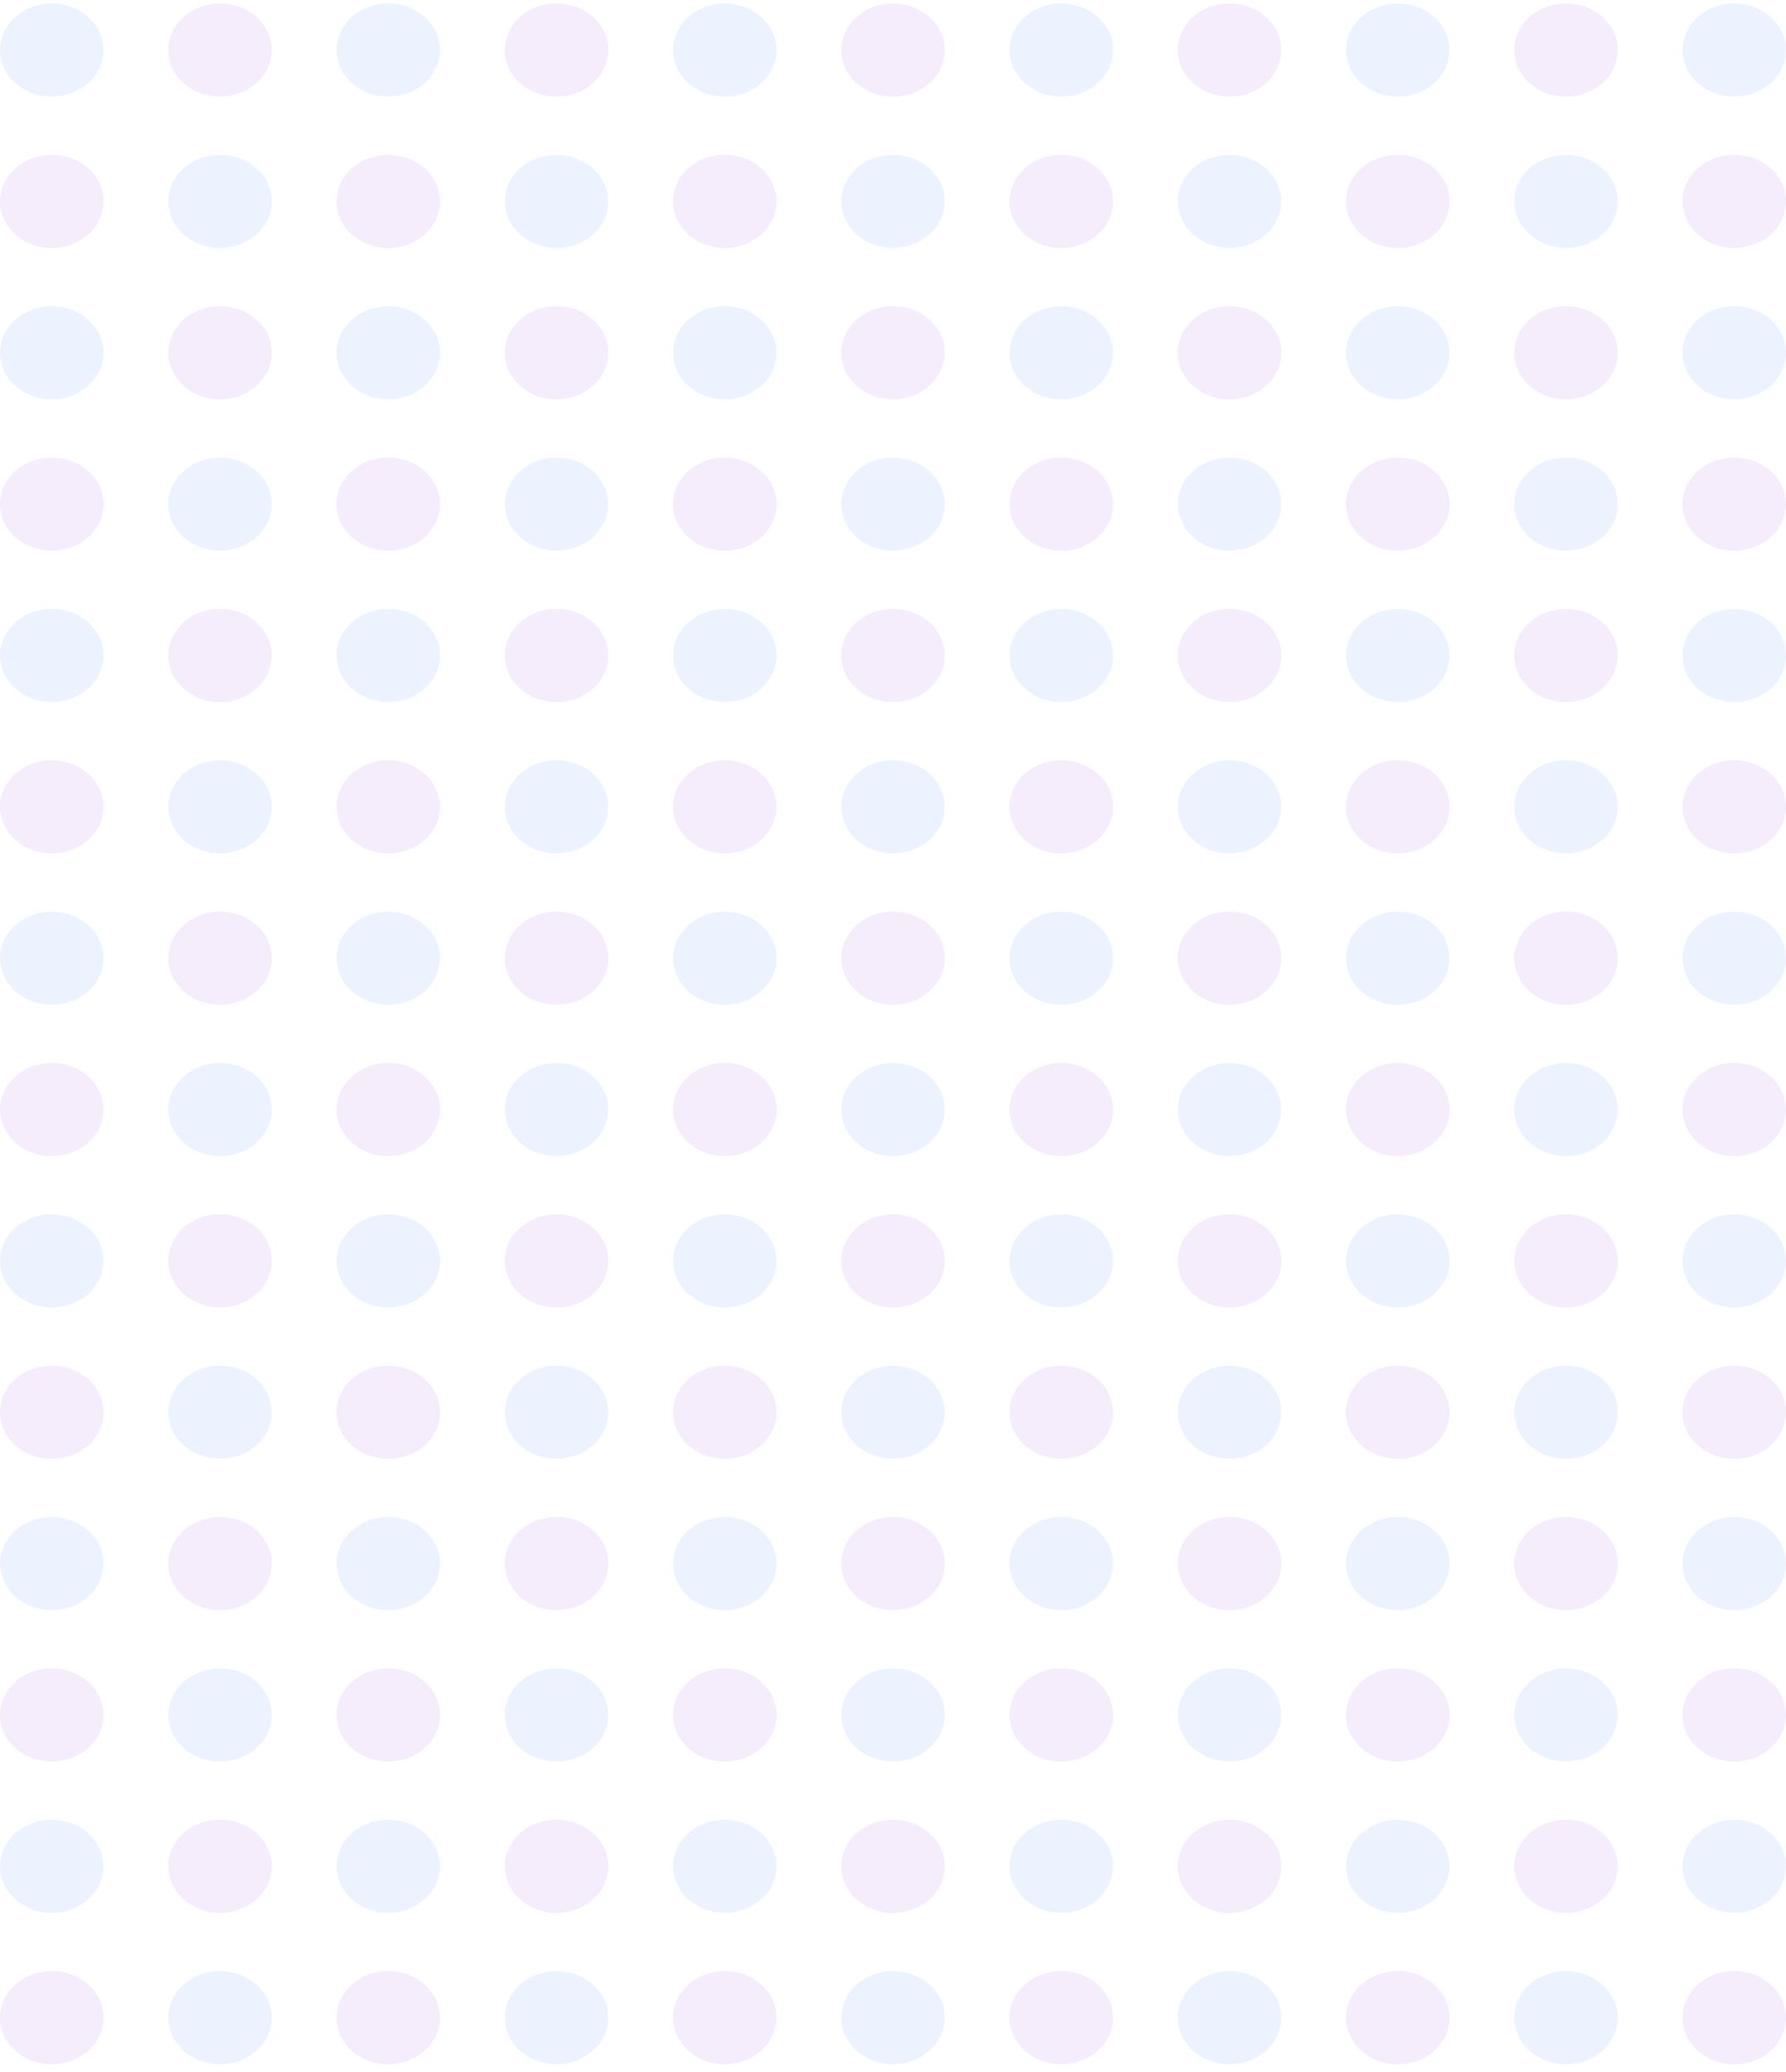 <svg width="138" height="160" viewBox="0 0 138 160" fill="none" xmlns="http://www.w3.org/2000/svg">
<g opacity="0.5">
<path opacity="0.5" d="M4 77.599C6.209 77.599 8 75.989 8 74.003C8 72.016 6.209 70.406 4 70.406C1.791 70.406 0 72.016 0 74.003C0 75.989 1.791 77.599 4 77.599Z" fill="#B8D0FC"/>
<path opacity="0.5" d="M108 77.599C110.209 77.599 112 75.989 112 74.003C112 72.016 110.209 70.406 108 70.406C105.791 70.406 104 72.016 104 74.003C104 75.989 105.791 77.599 108 77.599Z" fill="#B8D0FC"/>
<path opacity="0.5" d="M4 30.842C6.209 30.842 8 29.232 8 27.245C8 25.259 6.209 23.648 4 23.648C1.791 23.648 0 25.259 0 27.245C0 29.232 1.791 30.842 4 30.842Z" fill="#B8D0FC"/>
<path opacity="0.5" d="M4 124.357C6.209 124.357 8 122.746 8 120.76C8 118.774 6.209 117.163 4 117.163C1.791 117.163 0 118.774 0 120.76C0 122.746 1.791 124.357 4 124.357Z" fill="#B8D0FC"/>
<path opacity="0.5" d="M108 30.842C110.209 30.842 112 29.232 112 27.245C112 25.259 110.209 23.648 108 23.648C105.791 23.648 104 25.259 104 27.245C104 29.232 105.791 30.842 108 30.842Z" fill="#B8D0FC"/>
<path opacity="0.5" d="M108 124.357C110.209 124.357 112 122.746 112 120.76C112 118.774 110.209 117.163 108 117.163C105.791 117.163 104 118.774 104 120.76C104 122.746 105.791 124.357 108 124.357Z" fill="#B8D0FC"/>
<path opacity="0.5" d="M56 77.599C58.209 77.599 60 75.989 60 74.003C60 72.016 58.209 70.406 56 70.406C53.791 70.406 52 72.016 52 74.003C52 75.989 53.791 77.599 56 77.599Z" fill="#B8D0FC"/>
<path opacity="0.5" d="M56 30.842C58.209 30.842 60 29.232 60 27.245C60 25.259 58.209 23.648 56 23.648C53.791 23.648 52 25.259 52 27.245C52 29.232 53.791 30.842 56 30.842Z" fill="#B8D0FC"/>
<path opacity="0.5" d="M56 124.357C58.209 124.357 60 122.746 60 120.76C60 118.774 58.209 117.163 56 117.163C53.791 117.163 52 118.774 52 120.76C52 122.746 53.791 124.357 56 124.357Z" fill="#B8D0FC"/>
<path opacity="0.5" d="M4 7.463C6.209 7.463 8 5.853 8 3.866C8 1.88 6.209 0.27 4 0.27C1.791 0.27 0 1.88 0 3.866C0 5.853 1.791 7.463 4 7.463Z" fill="#B8D0FC"/>
<path opacity="0.5" d="M4 100.978C6.209 100.978 8 99.368 8 97.381C8 95.395 6.209 93.784 4 93.784C1.791 93.784 0 95.395 0 97.381C0 99.368 1.791 100.978 4 100.978Z" fill="#B8D0FC"/>
<path opacity="0.5" d="M108 7.463C110.209 7.463 112 5.853 112 3.866C112 1.88 110.209 0.27 108 0.27C105.791 0.27 104 1.88 104 3.866C104 5.853 105.791 7.463 108 7.463Z" fill="#B8D0FC"/>
<path opacity="0.5" d="M108 100.978C110.209 100.978 112 99.368 112 97.381C112 95.395 110.209 93.784 108 93.784C105.791 93.784 104 95.395 104 97.381C104 99.368 105.791 100.978 108 100.978Z" fill="#B8D0FC"/>
<path opacity="0.5" d="M4 54.221C6.209 54.221 8 52.61 8 50.624C8 48.637 6.209 47.027 4 47.027C1.791 47.027 0 48.637 0 50.624C0 52.61 1.791 54.221 4 54.221Z" fill="#B8D0FC"/>
<path opacity="0.5" d="M4 147.735C6.209 147.735 8 146.125 8 144.139C8 142.152 6.209 140.542 4 140.542C1.791 140.542 0 142.152 0 144.139C0 146.125 1.791 147.735 4 147.735Z" fill="#B8D0FC"/>
<path opacity="0.5" d="M108 54.221C110.209 54.221 112 52.61 112 50.624C112 48.637 110.209 47.027 108 47.027C105.791 47.027 104 48.637 104 50.624C104 52.61 105.791 54.221 108 54.221Z" fill="#B8D0FC"/>
<path opacity="0.5" d="M108 147.735C110.209 147.735 112 146.125 112 144.139C112 142.152 110.209 140.542 108 140.542C105.791 140.542 104 142.152 104 144.139C104 146.125 105.791 147.735 108 147.735Z" fill="#B8D0FC"/>
<path opacity="0.5" d="M56 7.463C58.209 7.463 60 5.853 60 3.866C60 1.88 58.209 0.27 56 0.27C53.791 0.27 52 1.88 52 3.866C52 5.853 53.791 7.463 56 7.463Z" fill="#B8D0FC"/>
<path opacity="0.5" d="M56 100.978C58.209 100.978 60 99.368 60 97.381C60 95.395 58.209 93.784 56 93.784C53.791 93.784 52 95.395 52 97.381C52 99.368 53.791 100.978 56 100.978Z" fill="#B8D0FC"/>
<path opacity="0.5" d="M56 54.221C58.209 54.221 60 52.61 60 50.624C60 48.637 58.209 47.027 56 47.027C53.791 47.027 52 48.637 52 50.624C52 52.61 53.791 54.221 56 54.221Z" fill="#B8D0FC"/>
<path opacity="0.5" d="M56 147.735C58.209 147.735 60 146.125 60 144.139C60 142.152 58.209 140.542 56 140.542C53.791 140.542 52 142.152 52 144.139C52 146.125 53.791 147.735 56 147.735Z" fill="#B8D0FC"/>
<path opacity="0.5" d="M30 77.599C32.209 77.599 34 75.989 34 74.003C34 72.016 32.209 70.406 30 70.406C27.791 70.406 26 72.016 26 74.003C26 75.989 27.791 77.599 30 77.599Z" fill="#B8D0FC"/>
<path opacity="0.5" d="M134 77.599C136.209 77.599 138 75.989 138 74.003C138 72.016 136.209 70.406 134 70.406C131.791 70.406 130 72.016 130 74.003C130 75.989 131.791 77.599 134 77.599Z" fill="#B8D0FC"/>
<path opacity="0.5" d="M30 30.842C32.209 30.842 34 29.232 34 27.245C34 25.259 32.209 23.648 30 23.648C27.791 23.648 26 25.259 26 27.245C26 29.232 27.791 30.842 30 30.842Z" fill="#B8D0FC"/>
<path opacity="0.5" d="M30 124.357C32.209 124.357 34 122.746 34 120.76C34 118.774 32.209 117.163 30 117.163C27.791 117.163 26 118.774 26 120.76C26 122.746 27.791 124.357 30 124.357Z" fill="#B8D0FC"/>
<path opacity="0.5" d="M134 30.842C136.209 30.842 138 29.232 138 27.245C138 25.259 136.209 23.648 134 23.648C131.791 23.648 130 25.259 130 27.245C130 29.232 131.791 30.842 134 30.842Z" fill="#B8D0FC"/>
<path opacity="0.5" d="M134 124.357C136.209 124.357 138 122.746 138 120.76C138 118.774 136.209 117.163 134 117.163C131.791 117.163 130 118.774 130 120.76C130 122.746 131.791 124.357 134 124.357Z" fill="#B8D0FC"/>
<path opacity="0.5" d="M82 77.599C84.209 77.599 86 75.989 86 74.003C86 72.016 84.209 70.406 82 70.406C79.791 70.406 78 72.016 78 74.003C78 75.989 79.791 77.599 82 77.599Z" fill="#B8D0FC"/>
<path opacity="0.5" d="M82 30.842C84.209 30.842 86 29.232 86 27.245C86 25.259 84.209 23.648 82 23.648C79.791 23.648 78 25.259 78 27.245C78 29.232 79.791 30.842 82 30.842Z" fill="#B8D0FC"/>
<path opacity="0.5" d="M82 124.357C84.209 124.357 86 122.746 86 120.76C86 118.774 84.209 117.163 82 117.163C79.791 117.163 78 118.774 78 120.76C78 122.746 79.791 124.357 82 124.357Z" fill="#B8D0FC"/>
<path opacity="0.5" d="M30 7.463C32.209 7.463 34 5.853 34 3.866C34 1.88 32.209 0.27 30 0.27C27.791 0.27 26 1.88 26 3.866C26 5.853 27.791 7.463 30 7.463Z" fill="#B8D0FC"/>
<path opacity="0.5" d="M30 100.978C32.209 100.978 34 99.368 34 97.381C34 95.395 32.209 93.784 30 93.784C27.791 93.784 26 95.395 26 97.381C26 99.368 27.791 100.978 30 100.978Z" fill="#B8D0FC"/>
<path opacity="0.5" d="M134 7.463C136.209 7.463 138 5.853 138 3.866C138 1.88 136.209 0.27 134 0.27C131.791 0.27 130 1.88 130 3.866C130 5.853 131.791 7.463 134 7.463Z" fill="#B8D0FC"/>
<path opacity="0.5" d="M134 100.978C136.209 100.978 138 99.368 138 97.381C138 95.395 136.209 93.784 134 93.784C131.791 93.784 130 95.395 130 97.381C130 99.368 131.791 100.978 134 100.978Z" fill="#B8D0FC"/>
<path opacity="0.5" d="M30 54.221C32.209 54.221 34 52.61 34 50.624C34 48.637 32.209 47.027 30 47.027C27.791 47.027 26 48.637 26 50.624C26 52.61 27.791 54.221 30 54.221Z" fill="#B8D0FC"/>
<path opacity="0.5" d="M30 147.735C32.209 147.735 34 146.125 34 144.139C34 142.152 32.209 140.542 30 140.542C27.791 140.542 26 142.152 26 144.139C26 146.125 27.791 147.735 30 147.735Z" fill="#B8D0FC"/>
<path opacity="0.5" d="M134 54.221C136.209 54.221 138 52.61 138 50.624C138 48.637 136.209 47.027 134 47.027C131.791 47.027 130 48.637 130 50.624C130 52.61 131.791 54.221 134 54.221Z" fill="#B8D0FC"/>
<path opacity="0.5" d="M134 147.735C136.209 147.735 138 146.125 138 144.139C138 142.152 136.209 140.542 134 140.542C131.791 140.542 130 142.152 130 144.139C130 146.125 131.791 147.735 134 147.735Z" fill="#B8D0FC"/>
<path opacity="0.5" d="M82 7.463C84.209 7.463 86 5.853 86 3.866C86 1.88 84.209 0.27 82 0.27C79.791 0.27 78 1.88 78 3.866C78 5.853 79.791 7.463 82 7.463Z" fill="#B8D0FC"/>
<path opacity="0.5" d="M82 100.978C84.209 100.978 86 99.368 86 97.381C86 95.395 84.209 93.784 82 93.784C79.791 93.784 78 95.395 78 97.381C78 99.368 79.791 100.978 82 100.978Z" fill="#B8D0FC"/>
<path opacity="0.5" d="M82 54.221C84.209 54.221 86 52.61 86 50.624C86 48.637 84.209 47.027 82 47.027C79.791 47.027 78 48.637 78 50.624C78 52.61 79.791 54.221 82 54.221Z" fill="#B8D0FC"/>
<path opacity="0.5" d="M82 147.735C84.209 147.735 86 146.125 86 144.139C86 142.152 84.209 140.542 82 140.542C79.791 140.542 78 142.152 78 144.139C78 146.125 79.791 147.735 82 147.735Z" fill="#B8D0FC"/>
<path opacity="0.5" d="M17 89.289C19.209 89.289 21 87.678 21 85.692C21 83.706 19.209 82.095 17 82.095C14.791 82.095 13 83.706 13 85.692C13 87.678 14.791 89.289 17 89.289Z" fill="#B8D0FC"/>
<path opacity="0.5" d="M121 89.289C123.209 89.289 125 87.678 125 85.692C125 83.706 123.209 82.095 121 82.095C118.791 82.095 117 83.706 117 85.692C117 87.678 118.791 89.289 121 89.289Z" fill="#B8D0FC"/>
<path opacity="0.5" d="M17 42.531C19.209 42.531 21 40.921 21 38.934C21 36.948 19.209 35.338 17 35.338C14.791 35.338 13 36.948 13 38.934C13 40.921 14.791 42.531 17 42.531Z" fill="#B8D0FC"/>
<path opacity="0.5" d="M17 136.046C19.209 136.046 21 134.436 21 132.449C21 130.463 19.209 128.853 17 128.853C14.791 128.853 13 130.463 13 132.449C13 134.436 14.791 136.046 17 136.046Z" fill="#B8D0FC"/>
<path opacity="0.5" d="M121 42.531C123.209 42.531 125 40.921 125 38.934C125 36.948 123.209 35.338 121 35.338C118.791 35.338 117 36.948 117 38.934C117 40.921 118.791 42.531 121 42.531Z" fill="#B8D0FC"/>
<path opacity="0.5" d="M121 136.046C123.209 136.046 125 134.436 125 132.449C125 130.463 123.209 128.853 121 128.853C118.791 128.853 117 130.463 117 132.449C117 134.436 118.791 136.046 121 136.046Z" fill="#B8D0FC"/>
<path opacity="0.5" d="M69 89.289C71.209 89.289 73 87.678 73 85.692C73 83.706 71.209 82.095 69 82.095C66.791 82.095 65 83.706 65 85.692C65 87.678 66.791 89.289 69 89.289Z" fill="#B8D0FC"/>
<path opacity="0.5" d="M69 42.531C71.209 42.531 73 40.921 73 38.934C73 36.948 71.209 35.338 69 35.338C66.791 35.338 65 36.948 65 38.934C65 40.921 66.791 42.531 69 42.531Z" fill="#B8D0FC"/>
<path opacity="0.5" d="M69 136.046C71.209 136.046 73 134.436 73 132.449C73 130.463 71.209 128.853 69 128.853C66.791 128.853 65 130.463 65 132.449C65 134.436 66.791 136.046 69 136.046Z" fill="#B8D0FC"/>
<path opacity="0.5" d="M17 19.152C19.209 19.152 21 17.542 21 15.556C21 13.569 19.209 11.959 17 11.959C14.791 11.959 13 13.569 13 15.556C13 17.542 14.791 19.152 17 19.152Z" fill="#B8D0FC"/>
<path opacity="0.5" d="M17 112.667C19.209 112.667 21 111.057 21 109.071C21 107.084 19.209 105.474 17 105.474C14.791 105.474 13 107.084 13 109.071C13 111.057 14.791 112.667 17 112.667Z" fill="#B8D0FC"/>
<path opacity="0.5" d="M121 19.152C123.209 19.152 125 17.542 125 15.556C125 13.569 123.209 11.959 121 11.959C118.791 11.959 117 13.569 117 15.556C117 17.542 118.791 19.152 121 19.152Z" fill="#B8D0FC"/>
<path opacity="0.5" d="M121 112.667C123.209 112.667 125 111.057 125 109.071C125 107.084 123.209 105.474 121 105.474C118.791 105.474 117 107.084 117 109.071C117 111.057 118.791 112.667 121 112.667Z" fill="#B8D0FC"/>
<path opacity="0.5" d="M17 65.91C19.209 65.91 21 64.3 21 62.313C21 60.327 19.209 58.717 17 58.717C14.791 58.717 13 60.327 13 62.313C13 64.3 14.791 65.91 17 65.91Z" fill="#B8D0FC"/>
<path opacity="0.5" d="M17 159.425C19.209 159.425 21 157.815 21 155.828C21 153.842 19.209 152.231 17 152.231C14.791 152.231 13 153.842 13 155.828C13 157.815 14.791 159.425 17 159.425Z" fill="#B8D0FC"/>
<path opacity="0.5" d="M121 65.91C123.209 65.91 125 64.3 125 62.313C125 60.327 123.209 58.717 121 58.717C118.791 58.717 117 60.327 117 62.313C117 64.3 118.791 65.91 121 65.91Z" fill="#B8D0FC"/>
<path opacity="0.5" d="M121 159.425C123.209 159.425 125 157.815 125 155.828C125 153.842 123.209 152.231 121 152.231C118.791 152.231 117 153.842 117 155.828C117 157.815 118.791 159.425 121 159.425Z" fill="#B8D0FC"/>
<path opacity="0.5" d="M69 19.152C71.209 19.152 73 17.542 73 15.556C73 13.569 71.209 11.959 69 11.959C66.791 11.959 65 13.569 65 15.556C65 17.542 66.791 19.152 69 19.152Z" fill="#B8D0FC"/>
<path opacity="0.5" d="M69 112.667C71.209 112.667 73 111.057 73 109.071C73 107.084 71.209 105.474 69 105.474C66.791 105.474 65 107.084 65 109.071C65 111.057 66.791 112.667 69 112.667Z" fill="#B8D0FC"/>
<path opacity="0.5" d="M69 65.91C71.209 65.91 73 64.3 73 62.313C73 60.327 71.209 58.717 69 58.717C66.791 58.717 65 60.327 65 62.313C65 64.3 66.791 65.91 69 65.91Z" fill="#B8D0FC"/>
<path opacity="0.5" d="M69 159.425C71.209 159.425 73 157.815 73 155.828C73 153.842 71.209 152.231 69 152.231C66.791 152.231 65 153.842 65 155.828C65 157.815 66.791 159.425 69 159.425Z" fill="#B8D0FC"/>
<path opacity="0.5" d="M43 89.289C45.209 89.289 47 87.678 47 85.692C47 83.706 45.209 82.095 43 82.095C40.791 82.095 39 83.706 39 85.692C39 87.678 40.791 89.289 43 89.289Z" fill="#B8D0FC"/>
<path opacity="0.5" d="M43 42.531C45.209 42.531 47 40.921 47 38.934C47 36.948 45.209 35.338 43 35.338C40.791 35.338 39 36.948 39 38.934C39 40.921 40.791 42.531 43 42.531Z" fill="#B8D0FC"/>
<path opacity="0.5" d="M43 136.046C45.209 136.046 47 134.436 47 132.449C47 130.463 45.209 128.853 43 128.853C40.791 128.853 39 130.463 39 132.449C39 134.436 40.791 136.046 43 136.046Z" fill="#B8D0FC"/>
<path opacity="0.5" d="M95 89.289C97.209 89.289 99 87.678 99 85.692C99 83.706 97.209 82.095 95 82.095C92.791 82.095 91 83.706 91 85.692C91 87.678 92.791 89.289 95 89.289Z" fill="#B8D0FC"/>
<path opacity="0.5" d="M95 42.531C97.209 42.531 99 40.921 99 38.934C99 36.948 97.209 35.338 95 35.338C92.791 35.338 91 36.948 91 38.934C91 40.921 92.791 42.531 95 42.531Z" fill="#B8D0FC"/>
<path opacity="0.5" d="M95 136.046C97.209 136.046 99 134.436 99 132.449C99 130.463 97.209 128.853 95 128.853C92.791 128.853 91 130.463 91 132.449C91 134.436 92.791 136.046 95 136.046Z" fill="#B8D0FC"/>
<path opacity="0.5" d="M43 19.152C45.209 19.152 47 17.542 47 15.556C47 13.569 45.209 11.959 43 11.959C40.791 11.959 39 13.569 39 15.556C39 17.542 40.791 19.152 43 19.152Z" fill="#B8D0FC"/>
<path opacity="0.5" d="M43 112.667C45.209 112.667 47 111.057 47 109.071C47 107.084 45.209 105.474 43 105.474C40.791 105.474 39 107.084 39 109.071C39 111.057 40.791 112.667 43 112.667Z" fill="#B8D0FC"/>
<path opacity="0.5" d="M43 65.91C45.209 65.91 47 64.3 47 62.313C47 60.327 45.209 58.717 43 58.717C40.791 58.717 39 60.327 39 62.313C39 64.3 40.791 65.91 43 65.91Z" fill="#B8D0FC"/>
<path opacity="0.5" d="M43 159.425C45.209 159.425 47 157.815 47 155.828C47 153.842 45.209 152.231 43 152.231C40.791 152.231 39 153.842 39 155.828C39 157.815 40.791 159.425 43 159.425Z" fill="#B8D0FC"/>
<path opacity="0.5" d="M95 19.152C97.209 19.152 99 17.542 99 15.556C99 13.569 97.209 11.959 95 11.959C92.791 11.959 91 13.569 91 15.556C91 17.542 92.791 19.152 95 19.152Z" fill="#B8D0FC"/>
<path opacity="0.5" d="M95 112.667C97.209 112.667 99 111.057 99 109.071C99 107.084 97.209 105.474 95 105.474C92.791 105.474 91 107.084 91 109.071C91 111.057 92.791 112.667 95 112.667Z" fill="#B8D0FC"/>
<path opacity="0.5" d="M95 65.91C97.209 65.91 99 64.3 99 62.313C99 60.327 97.209 58.717 95 58.717C92.791 58.717 91 60.327 91 62.313C91 64.3 92.791 65.91 95 65.91Z" fill="#B8D0FC"/>
<path opacity="0.5" d="M95 159.425C97.209 159.425 99 157.815 99 155.828C99 153.842 97.209 152.231 95 152.231C92.791 152.231 91 153.842 91 155.828C91 157.815 92.791 159.425 95 159.425Z" fill="#B8D0FC"/>
<path opacity="0.5" d="M17 77.599C19.209 77.599 21 75.989 21 74.003C21 72.016 19.209 70.406 17 70.406C14.791 70.406 13 72.016 13 74.003C13 75.989 14.791 77.599 17 77.599Z" fill="#D7B4F3"/>
<path opacity="0.5" d="M121 77.599C123.209 77.599 125 75.989 125 74.003C125 72.016 123.209 70.406 121 70.406C118.791 70.406 117 72.016 117 74.003C117 75.989 118.791 77.599 121 77.599Z" fill="#D7B4F3"/>
<path opacity="0.5" d="M17 30.842C19.209 30.842 21 29.232 21 27.245C21 25.259 19.209 23.648 17 23.648C14.791 23.648 13 25.259 13 27.245C13 29.232 14.791 30.842 17 30.842Z" fill="#D7B4F3"/>
<path opacity="0.5" d="M17 124.357C19.209 124.357 21 122.746 21 120.76C21 118.774 19.209 117.163 17 117.163C14.791 117.163 13 118.774 13 120.76C13 122.746 14.791 124.357 17 124.357Z" fill="#D7B4F3"/>
<path opacity="0.5" d="M121 30.842C123.209 30.842 125 29.232 125 27.245C125 25.259 123.209 23.648 121 23.648C118.791 23.648 117 25.259 117 27.245C117 29.232 118.791 30.842 121 30.842Z" fill="#D7B4F3"/>
<path opacity="0.5" d="M121 124.357C123.209 124.357 125 122.746 125 120.76C125 118.774 123.209 117.163 121 117.163C118.791 117.163 117 118.774 117 120.76C117 122.746 118.791 124.357 121 124.357Z" fill="#D7B4F3"/>
<path opacity="0.5" d="M69 77.599C71.209 77.599 73 75.989 73 74.003C73 72.016 71.209 70.406 69 70.406C66.791 70.406 65 72.016 65 74.003C65 75.989 66.791 77.599 69 77.599Z" fill="#D7B4F3"/>
<path opacity="0.5" d="M69 30.842C71.209 30.842 73 29.232 73 27.245C73 25.259 71.209 23.648 69 23.648C66.791 23.648 65 25.259 65 27.245C65 29.232 66.791 30.842 69 30.842Z" fill="#D7B4F3"/>
<path opacity="0.5" d="M69 124.357C71.209 124.357 73 122.746 73 120.76C73 118.774 71.209 117.163 69 117.163C66.791 117.163 65 118.774 65 120.76C65 122.746 66.791 124.357 69 124.357Z" fill="#D7B4F3"/>
<path opacity="0.5" d="M17 7.463C19.209 7.463 21 5.853 21 3.866C21 1.88 19.209 0.27 17 0.27C14.791 0.27 13 1.88 13 3.866C13 5.853 14.791 7.463 17 7.463Z" fill="#D7B4F3"/>
<path opacity="0.5" d="M17 100.978C19.209 100.978 21 99.368 21 97.381C21 95.395 19.209 93.784 17 93.784C14.791 93.784 13 95.395 13 97.381C13 99.368 14.791 100.978 17 100.978Z" fill="#D7B4F3"/>
<path opacity="0.5" d="M121 7.463C123.209 7.463 125 5.853 125 3.866C125 1.88 123.209 0.27 121 0.27C118.791 0.27 117 1.88 117 3.866C117 5.853 118.791 7.463 121 7.463Z" fill="#D7B4F3"/>
<path opacity="0.5" d="M121 100.978C123.209 100.978 125 99.368 125 97.381C125 95.395 123.209 93.784 121 93.784C118.791 93.784 117 95.395 117 97.381C117 99.368 118.791 100.978 121 100.978Z" fill="#D7B4F3"/>
<path opacity="0.5" d="M17 54.221C19.209 54.221 21 52.61 21 50.624C21 48.637 19.209 47.027 17 47.027C14.791 47.027 13 48.637 13 50.624C13 52.61 14.791 54.221 17 54.221Z" fill="#D7B4F3"/>
<path opacity="0.5" d="M17 147.735C19.209 147.735 21 146.125 21 144.139C21 142.152 19.209 140.542 17 140.542C14.791 140.542 13 142.152 13 144.139C13 146.125 14.791 147.735 17 147.735Z" fill="#D7B4F3"/>
<path opacity="0.5" d="M121 54.221C123.209 54.221 125 52.61 125 50.624C125 48.637 123.209 47.027 121 47.027C118.791 47.027 117 48.637 117 50.624C117 52.61 118.791 54.221 121 54.221Z" fill="#D7B4F3"/>
<path opacity="0.5" d="M121 147.735C123.209 147.735 125 146.125 125 144.139C125 142.152 123.209 140.542 121 140.542C118.791 140.542 117 142.152 117 144.139C117 146.125 118.791 147.735 121 147.735Z" fill="#D7B4F3"/>
<path opacity="0.5" d="M69 7.463C71.209 7.463 73 5.853 73 3.866C73 1.88 71.209 0.27 69 0.27C66.791 0.27 65 1.88 65 3.866C65 5.853 66.791 7.463 69 7.463Z" fill="#D7B4F3"/>
<path opacity="0.5" d="M69 100.978C71.209 100.978 73 99.368 73 97.381C73 95.395 71.209 93.784 69 93.784C66.791 93.784 65 95.395 65 97.381C65 99.368 66.791 100.978 69 100.978Z" fill="#D7B4F3"/>
<path opacity="0.5" d="M69 54.221C71.209 54.221 73 52.61 73 50.624C73 48.637 71.209 47.027 69 47.027C66.791 47.027 65 48.637 65 50.624C65 52.61 66.791 54.221 69 54.221Z" fill="#D7B4F3"/>
<path opacity="0.5" d="M69 147.735C71.209 147.735 73 146.125 73 144.139C73 142.152 71.209 140.542 69 140.542C66.791 140.542 65 142.152 65 144.139C65 146.125 66.791 147.735 69 147.735Z" fill="#D7B4F3"/>
<path opacity="0.5" d="M43 77.599C45.209 77.599 47 75.989 47 74.003C47 72.016 45.209 70.406 43 70.406C40.791 70.406 39 72.016 39 74.003C39 75.989 40.791 77.599 43 77.599Z" fill="#D7B4F3"/>
<path opacity="0.5" d="M43 30.842C45.209 30.842 47 29.232 47 27.245C47 25.259 45.209 23.648 43 23.648C40.791 23.648 39 25.259 39 27.245C39 29.232 40.791 30.842 43 30.842Z" fill="#D7B4F3"/>
<path opacity="0.5" d="M43 124.357C45.209 124.357 47 122.746 47 120.76C47 118.774 45.209 117.163 43 117.163C40.791 117.163 39 118.774 39 120.76C39 122.746 40.791 124.357 43 124.357Z" fill="#D7B4F3"/>
<path opacity="0.5" d="M95 77.599C97.209 77.599 99 75.989 99 74.003C99 72.016 97.209 70.406 95 70.406C92.791 70.406 91 72.016 91 74.003C91 75.989 92.791 77.599 95 77.599Z" fill="#D7B4F3"/>
<path opacity="0.5" d="M95 30.842C97.209 30.842 99 29.232 99 27.245C99 25.259 97.209 23.648 95 23.648C92.791 23.648 91 25.259 91 27.245C91 29.232 92.791 30.842 95 30.842Z" fill="#D7B4F3"/>
<path opacity="0.5" d="M95 124.357C97.209 124.357 99 122.746 99 120.76C99 118.774 97.209 117.163 95 117.163C92.791 117.163 91 118.774 91 120.76C91 122.746 92.791 124.357 95 124.357Z" fill="#D7B4F3"/>
<path opacity="0.5" d="M43 7.463C45.209 7.463 47 5.853 47 3.866C47 1.88 45.209 0.27 43 0.27C40.791 0.27 39 1.88 39 3.866C39 5.853 40.791 7.463 43 7.463Z" fill="#D7B4F3"/>
<path opacity="0.5" d="M43 100.978C45.209 100.978 47 99.368 47 97.381C47 95.395 45.209 93.784 43 93.784C40.791 93.784 39 95.395 39 97.381C39 99.368 40.791 100.978 43 100.978Z" fill="#D7B4F3"/>
<path opacity="0.5" d="M43 54.221C45.209 54.221 47 52.61 47 50.624C47 48.637 45.209 47.027 43 47.027C40.791 47.027 39 48.637 39 50.624C39 52.61 40.791 54.221 43 54.221Z" fill="#D7B4F3"/>
<path opacity="0.5" d="M43 147.735C45.209 147.735 47 146.125 47 144.139C47 142.152 45.209 140.542 43 140.542C40.791 140.542 39 142.152 39 144.139C39 146.125 40.791 147.735 43 147.735Z" fill="#D7B4F3"/>
<path opacity="0.5" d="M95 7.463C97.209 7.463 99 5.853 99 3.866C99 1.88 97.209 0.27 95 0.27C92.791 0.27 91 1.88 91 3.866C91 5.853 92.791 7.463 95 7.463Z" fill="#D7B4F3"/>
<path opacity="0.5" d="M95 100.978C97.209 100.978 99 99.368 99 97.381C99 95.395 97.209 93.784 95 93.784C92.791 93.784 91 95.395 91 97.381C91 99.368 92.791 100.978 95 100.978Z" fill="#D7B4F3"/>
<path opacity="0.5" d="M95 54.221C97.209 54.221 99 52.61 99 50.624C99 48.637 97.209 47.027 95 47.027C92.791 47.027 91 48.637 91 50.624C91 52.61 92.791 54.221 95 54.221Z" fill="#D7B4F3"/>
<path opacity="0.5" d="M95 147.735C97.209 147.735 99 146.125 99 144.139C99 142.152 97.209 140.542 95 140.542C92.791 140.542 91 142.152 91 144.139C91 146.125 92.791 147.735 95 147.735Z" fill="#D7B4F3"/>
<path opacity="0.5" d="M4 89.289C6.209 89.289 8 87.678 8 85.692C8 83.706 6.209 82.095 4 82.095C1.791 82.095 0 83.706 0 85.692C0 87.678 1.791 89.289 4 89.289Z" fill="#D7B4F3"/>
<path opacity="0.5" d="M108 89.289C110.209 89.289 112 87.678 112 85.692C112 83.706 110.209 82.095 108 82.095C105.791 82.095 104 83.706 104 85.692C104 87.678 105.791 89.289 108 89.289Z" fill="#D7B4F3"/>
<path opacity="0.5" d="M4 42.531C6.209 42.531 8 40.921 8 38.934C8 36.948 6.209 35.338 4 35.338C1.791 35.338 0 36.948 0 38.934C0 40.921 1.791 42.531 4 42.531Z" fill="#D7B4F3"/>
<path opacity="0.5" d="M4 136.046C6.209 136.046 8 134.436 8 132.449C8 130.463 6.209 128.853 4 128.853C1.791 128.853 0 130.463 0 132.449C0 134.436 1.791 136.046 4 136.046Z" fill="#D7B4F3"/>
<path opacity="0.5" d="M108 42.531C110.209 42.531 112 40.921 112 38.934C112 36.948 110.209 35.338 108 35.338C105.791 35.338 104 36.948 104 38.934C104 40.921 105.791 42.531 108 42.531Z" fill="#D7B4F3"/>
<path opacity="0.5" d="M108 136.046C110.209 136.046 112 134.436 112 132.449C112 130.463 110.209 128.853 108 128.853C105.791 128.853 104 130.463 104 132.449C104 134.436 105.791 136.046 108 136.046Z" fill="#D7B4F3"/>
<path opacity="0.5" d="M56 89.289C58.209 89.289 60 87.678 60 85.692C60 83.706 58.209 82.095 56 82.095C53.791 82.095 52 83.706 52 85.692C52 87.678 53.791 89.289 56 89.289Z" fill="#D7B4F3"/>
<path opacity="0.5" d="M56 42.531C58.209 42.531 60 40.921 60 38.934C60 36.948 58.209 35.338 56 35.338C53.791 35.338 52 36.948 52 38.934C52 40.921 53.791 42.531 56 42.531Z" fill="#D7B4F3"/>
<path opacity="0.5" d="M56 136.046C58.209 136.046 60 134.436 60 132.449C60 130.463 58.209 128.853 56 128.853C53.791 128.853 52 130.463 52 132.449C52 134.436 53.791 136.046 56 136.046Z" fill="#D7B4F3"/>
<path opacity="0.5" d="M4 19.152C6.209 19.152 8 17.542 8 15.556C8 13.569 6.209 11.959 4 11.959C1.791 11.959 0 13.569 0 15.556C0 17.542 1.791 19.152 4 19.152Z" fill="#D7B4F3"/>
<path opacity="0.5" d="M4 112.667C6.209 112.667 8 111.057 8 109.071C8 107.084 6.209 105.474 4 105.474C1.791 105.474 0 107.084 0 109.071C0 111.057 1.791 112.667 4 112.667Z" fill="#D7B4F3"/>
<path opacity="0.5" d="M108 19.152C110.209 19.152 112 17.542 112 15.556C112 13.569 110.209 11.959 108 11.959C105.791 11.959 104 13.569 104 15.556C104 17.542 105.791 19.152 108 19.152Z" fill="#D7B4F3"/>
<path opacity="0.5" d="M108 112.667C110.209 112.667 112 111.057 112 109.071C112 107.084 110.209 105.474 108 105.474C105.791 105.474 104 107.084 104 109.071C104 111.057 105.791 112.667 108 112.667Z" fill="#D7B4F3"/>
<path opacity="0.5" d="M4 65.91C6.209 65.91 8 64.3 8 62.313C8 60.327 6.209 58.717 4 58.717C1.791 58.717 0 60.327 0 62.313C0 64.3 1.791 65.91 4 65.91Z" fill="#D7B4F3"/>
<path opacity="0.5" d="M4 159.425C6.209 159.425 8 157.815 8 155.828C8 153.842 6.209 152.231 4 152.231C1.791 152.231 0 153.842 0 155.828C0 157.815 1.791 159.425 4 159.425Z" fill="#D7B4F3"/>
<path opacity="0.5" d="M108 65.91C110.209 65.91 112 64.3 112 62.313C112 60.327 110.209 58.717 108 58.717C105.791 58.717 104 60.327 104 62.313C104 64.3 105.791 65.91 108 65.91Z" fill="#D7B4F3"/>
<path opacity="0.5" d="M108 159.425C110.209 159.425 112 157.815 112 155.828C112 153.842 110.209 152.231 108 152.231C105.791 152.231 104 153.842 104 155.828C104 157.815 105.791 159.425 108 159.425Z" fill="#D7B4F3"/>
<path opacity="0.5" d="M56 19.152C58.209 19.152 60 17.542 60 15.556C60 13.569 58.209 11.959 56 11.959C53.791 11.959 52 13.569 52 15.556C52 17.542 53.791 19.152 56 19.152Z" fill="#D7B4F3"/>
<path opacity="0.5" d="M56 112.667C58.209 112.667 60 111.057 60 109.071C60 107.084 58.209 105.474 56 105.474C53.791 105.474 52 107.084 52 109.071C52 111.057 53.791 112.667 56 112.667Z" fill="#D7B4F3"/>
<path opacity="0.5" d="M56 65.91C58.209 65.91 60 64.3 60 62.313C60 60.327 58.209 58.717 56 58.717C53.791 58.717 52 60.327 52 62.313C52 64.3 53.791 65.91 56 65.91Z" fill="#D7B4F3"/>
<path opacity="0.5" d="M56 159.425C58.209 159.425 60 157.815 60 155.828C60 153.842 58.209 152.231 56 152.231C53.791 152.231 52 153.842 52 155.828C52 157.815 53.791 159.425 56 159.425Z" fill="#D7B4F3"/>
<path opacity="0.5" d="M30 89.289C32.209 89.289 34 87.678 34 85.692C34 83.706 32.209 82.095 30 82.095C27.791 82.095 26 83.706 26 85.692C26 87.678 27.791 89.289 30 89.289Z" fill="#D7B4F3"/>
<path opacity="0.5" d="M134 89.289C136.209 89.289 138 87.678 138 85.692C138 83.706 136.209 82.095 134 82.095C131.791 82.095 130 83.706 130 85.692C130 87.678 131.791 89.289 134 89.289Z" fill="#D7B4F3"/>
<path opacity="0.5" d="M30 42.531C32.209 42.531 34 40.921 34 38.934C34 36.948 32.209 35.338 30 35.338C27.791 35.338 26 36.948 26 38.934C26 40.921 27.791 42.531 30 42.531Z" fill="#D7B4F3"/>
<path opacity="0.5" d="M30 136.046C32.209 136.046 34 134.436 34 132.449C34 130.463 32.209 128.853 30 128.853C27.791 128.853 26 130.463 26 132.449C26 134.436 27.791 136.046 30 136.046Z" fill="#D7B4F3"/>
<path opacity="0.5" d="M134 42.531C136.209 42.531 138 40.921 138 38.934C138 36.948 136.209 35.338 134 35.338C131.791 35.338 130 36.948 130 38.934C130 40.921 131.791 42.531 134 42.531Z" fill="#D7B4F3"/>
<path opacity="0.5" d="M134 136.046C136.209 136.046 138 134.436 138 132.449C138 130.463 136.209 128.853 134 128.853C131.791 128.853 130 130.463 130 132.449C130 134.436 131.791 136.046 134 136.046Z" fill="#D7B4F3"/>
<path opacity="0.5" d="M82 89.289C84.209 89.289 86 87.678 86 85.692C86 83.706 84.209 82.095 82 82.095C79.791 82.095 78 83.706 78 85.692C78 87.678 79.791 89.289 82 89.289Z" fill="#D7B4F3"/>
<path opacity="0.5" d="M82 42.531C84.209 42.531 86 40.921 86 38.934C86 36.948 84.209 35.338 82 35.338C79.791 35.338 78 36.948 78 38.934C78 40.921 79.791 42.531 82 42.531Z" fill="#D7B4F3"/>
<path opacity="0.5" d="M82 136.046C84.209 136.046 86 134.436 86 132.449C86 130.463 84.209 128.853 82 128.853C79.791 128.853 78 130.463 78 132.449C78 134.436 79.791 136.046 82 136.046Z" fill="#D7B4F3"/>
<path opacity="0.5" d="M30 19.152C32.209 19.152 34 17.542 34 15.556C34 13.569 32.209 11.959 30 11.959C27.791 11.959 26 13.569 26 15.556C26 17.542 27.791 19.152 30 19.152Z" fill="#D7B4F3"/>
<path opacity="0.5" d="M30 112.667C32.209 112.667 34 111.057 34 109.071C34 107.084 32.209 105.474 30 105.474C27.791 105.474 26 107.084 26 109.071C26 111.057 27.791 112.667 30 112.667Z" fill="#D7B4F3"/>
<path opacity="0.5" d="M134 19.152C136.209 19.152 138 17.542 138 15.556C138 13.569 136.209 11.959 134 11.959C131.791 11.959 130 13.569 130 15.556C130 17.542 131.791 19.152 134 19.152Z" fill="#D7B4F3"/>
<path opacity="0.5" d="M134 112.667C136.209 112.667 138 111.057 138 109.071C138 107.084 136.209 105.474 134 105.474C131.791 105.474 130 107.084 130 109.071C130 111.057 131.791 112.667 134 112.667Z" fill="#D7B4F3"/>
<path opacity="0.5" d="M30 65.91C32.209 65.91 34 64.3 34 62.313C34 60.327 32.209 58.717 30 58.717C27.791 58.717 26 60.327 26 62.313C26 64.3 27.791 65.91 30 65.91Z" fill="#D7B4F3"/>
<path opacity="0.5" d="M30 159.425C32.209 159.425 34 157.815 34 155.828C34 153.842 32.209 152.231 30 152.231C27.791 152.231 26 153.842 26 155.828C26 157.815 27.791 159.425 30 159.425Z" fill="#D7B4F3"/>
<path opacity="0.5" d="M134 65.91C136.209 65.91 138 64.3 138 62.313C138 60.327 136.209 58.717 134 58.717C131.791 58.717 130 60.327 130 62.313C130 64.3 131.791 65.91 134 65.91Z" fill="#D7B4F3"/>
<path opacity="0.5" d="M134 159.425C136.209 159.425 138 157.815 138 155.828C138 153.842 136.209 152.231 134 152.231C131.791 152.231 130 153.842 130 155.828C130 157.815 131.791 159.425 134 159.425Z" fill="#D7B4F3"/>
<path opacity="0.5" d="M82 19.152C84.209 19.152 86 17.542 86 15.556C86 13.569 84.209 11.959 82 11.959C79.791 11.959 78 13.569 78 15.556C78 17.542 79.791 19.152 82 19.152Z" fill="#D7B4F3"/>
<path opacity="0.5" d="M82 112.667C84.209 112.667 86 111.057 86 109.071C86 107.084 84.209 105.474 82 105.474C79.791 105.474 78 107.084 78 109.071C78 111.057 79.791 112.667 82 112.667Z" fill="#D7B4F3"/>
<path opacity="0.5" d="M82 65.91C84.209 65.91 86 64.3 86 62.313C86 60.327 84.209 58.717 82 58.717C79.791 58.717 78 60.327 78 62.313C78 64.3 79.791 65.91 82 65.91Z" fill="#D7B4F3"/>
<path opacity="0.5" d="M82 159.425C84.209 159.425 86 157.815 86 155.828C86 153.842 84.209 152.231 82 152.231C79.791 152.231 78 153.842 78 155.828C78 157.815 79.791 159.425 82 159.425Z" fill="#D7B4F3"/>
</g>
</svg>
